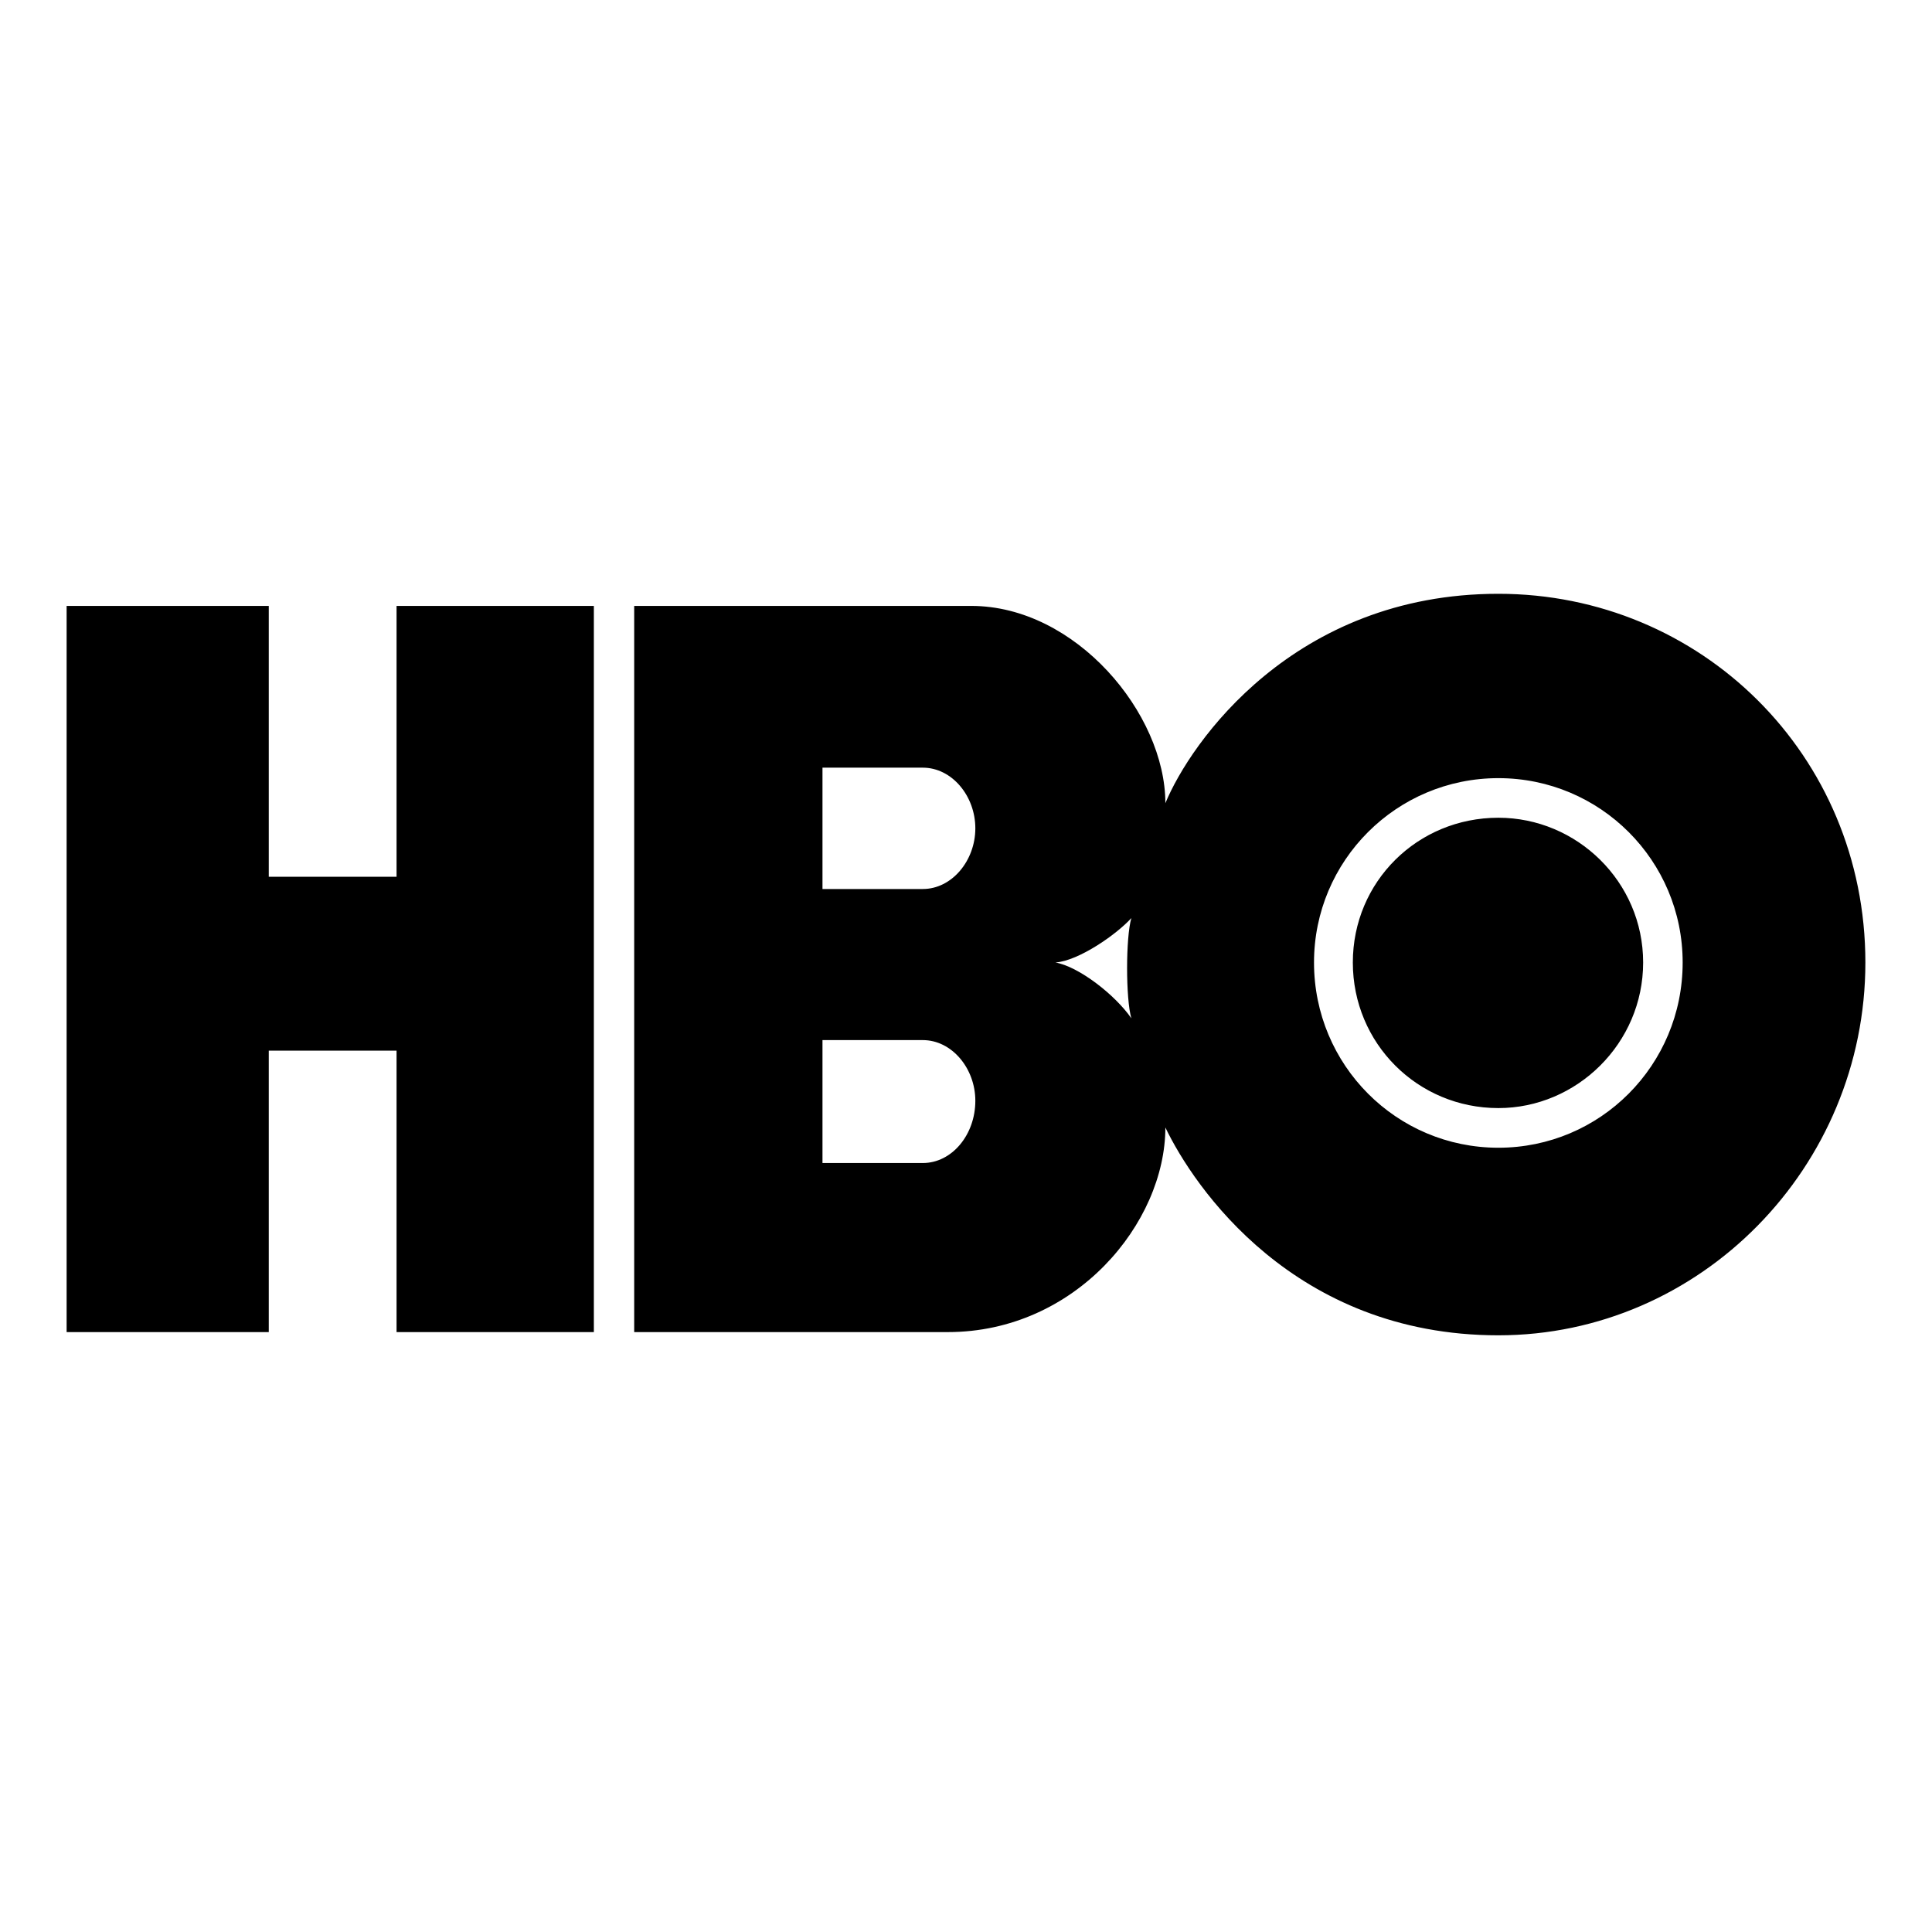 <svg width="100" height="100" viewBox="0 0 667 667" fill="none" xmlns="http://www.w3.org/2000/svg">
<path fill-rule="evenodd" clip-rule="evenodd" d="M517.294 382.554C544.357 382.554 567.275 360.213 567.275 332.293C567.275 304.371 544.357 282.314 517.294 282.314C489.4 282.314 467.049 304.371 467.049 332.293C467.049 360.213 489.4 382.554 517.294 382.554M453.648 332.293C453.648 297.114 482.125 268.646 517.294 268.646C552.48 268.646 580.92 297.114 580.92 332.293C580.92 367.736 552.48 396.241 517.294 396.241C482.125 396.241 453.648 367.736 453.648 332.293ZM364.371 332.293C372.438 331.72 385.573 322.528 390.587 316.947C388.627 323.639 388.627 344.849 390.587 351.56C385.008 343.472 372.437 333.689 364.371 332.293ZM318.592 265.027C328.638 265.027 336.723 274.792 336.723 285.972C336.723 297.114 328.638 306.918 318.592 306.918H283.952V265.026L318.592 265.027ZM318.592 359.082C328.638 359.082 336.723 368.867 336.723 380.028C336.723 391.772 328.638 401.52 318.592 401.52H283.952V359.082H318.592ZM517.294 460.999C587.064 460.999 644 402.933 644 332.293C644 260.54 587.064 205 517.294 205C446.693 205 410.96 256.354 402.328 277.299C402.328 246.305 371.325 209.185 335.328 209.185H218.95V459.889H327.224C371.325 459.889 402.328 422.183 402.328 389.246C412.091 409.628 446.693 461 517.294 461M205.022 459.884H136.909V362.716H92.789V459.884H23V209.181H92.789V302.69H136.909V209.181H205.022V459.884Z" fill="black"/>
</svg>
